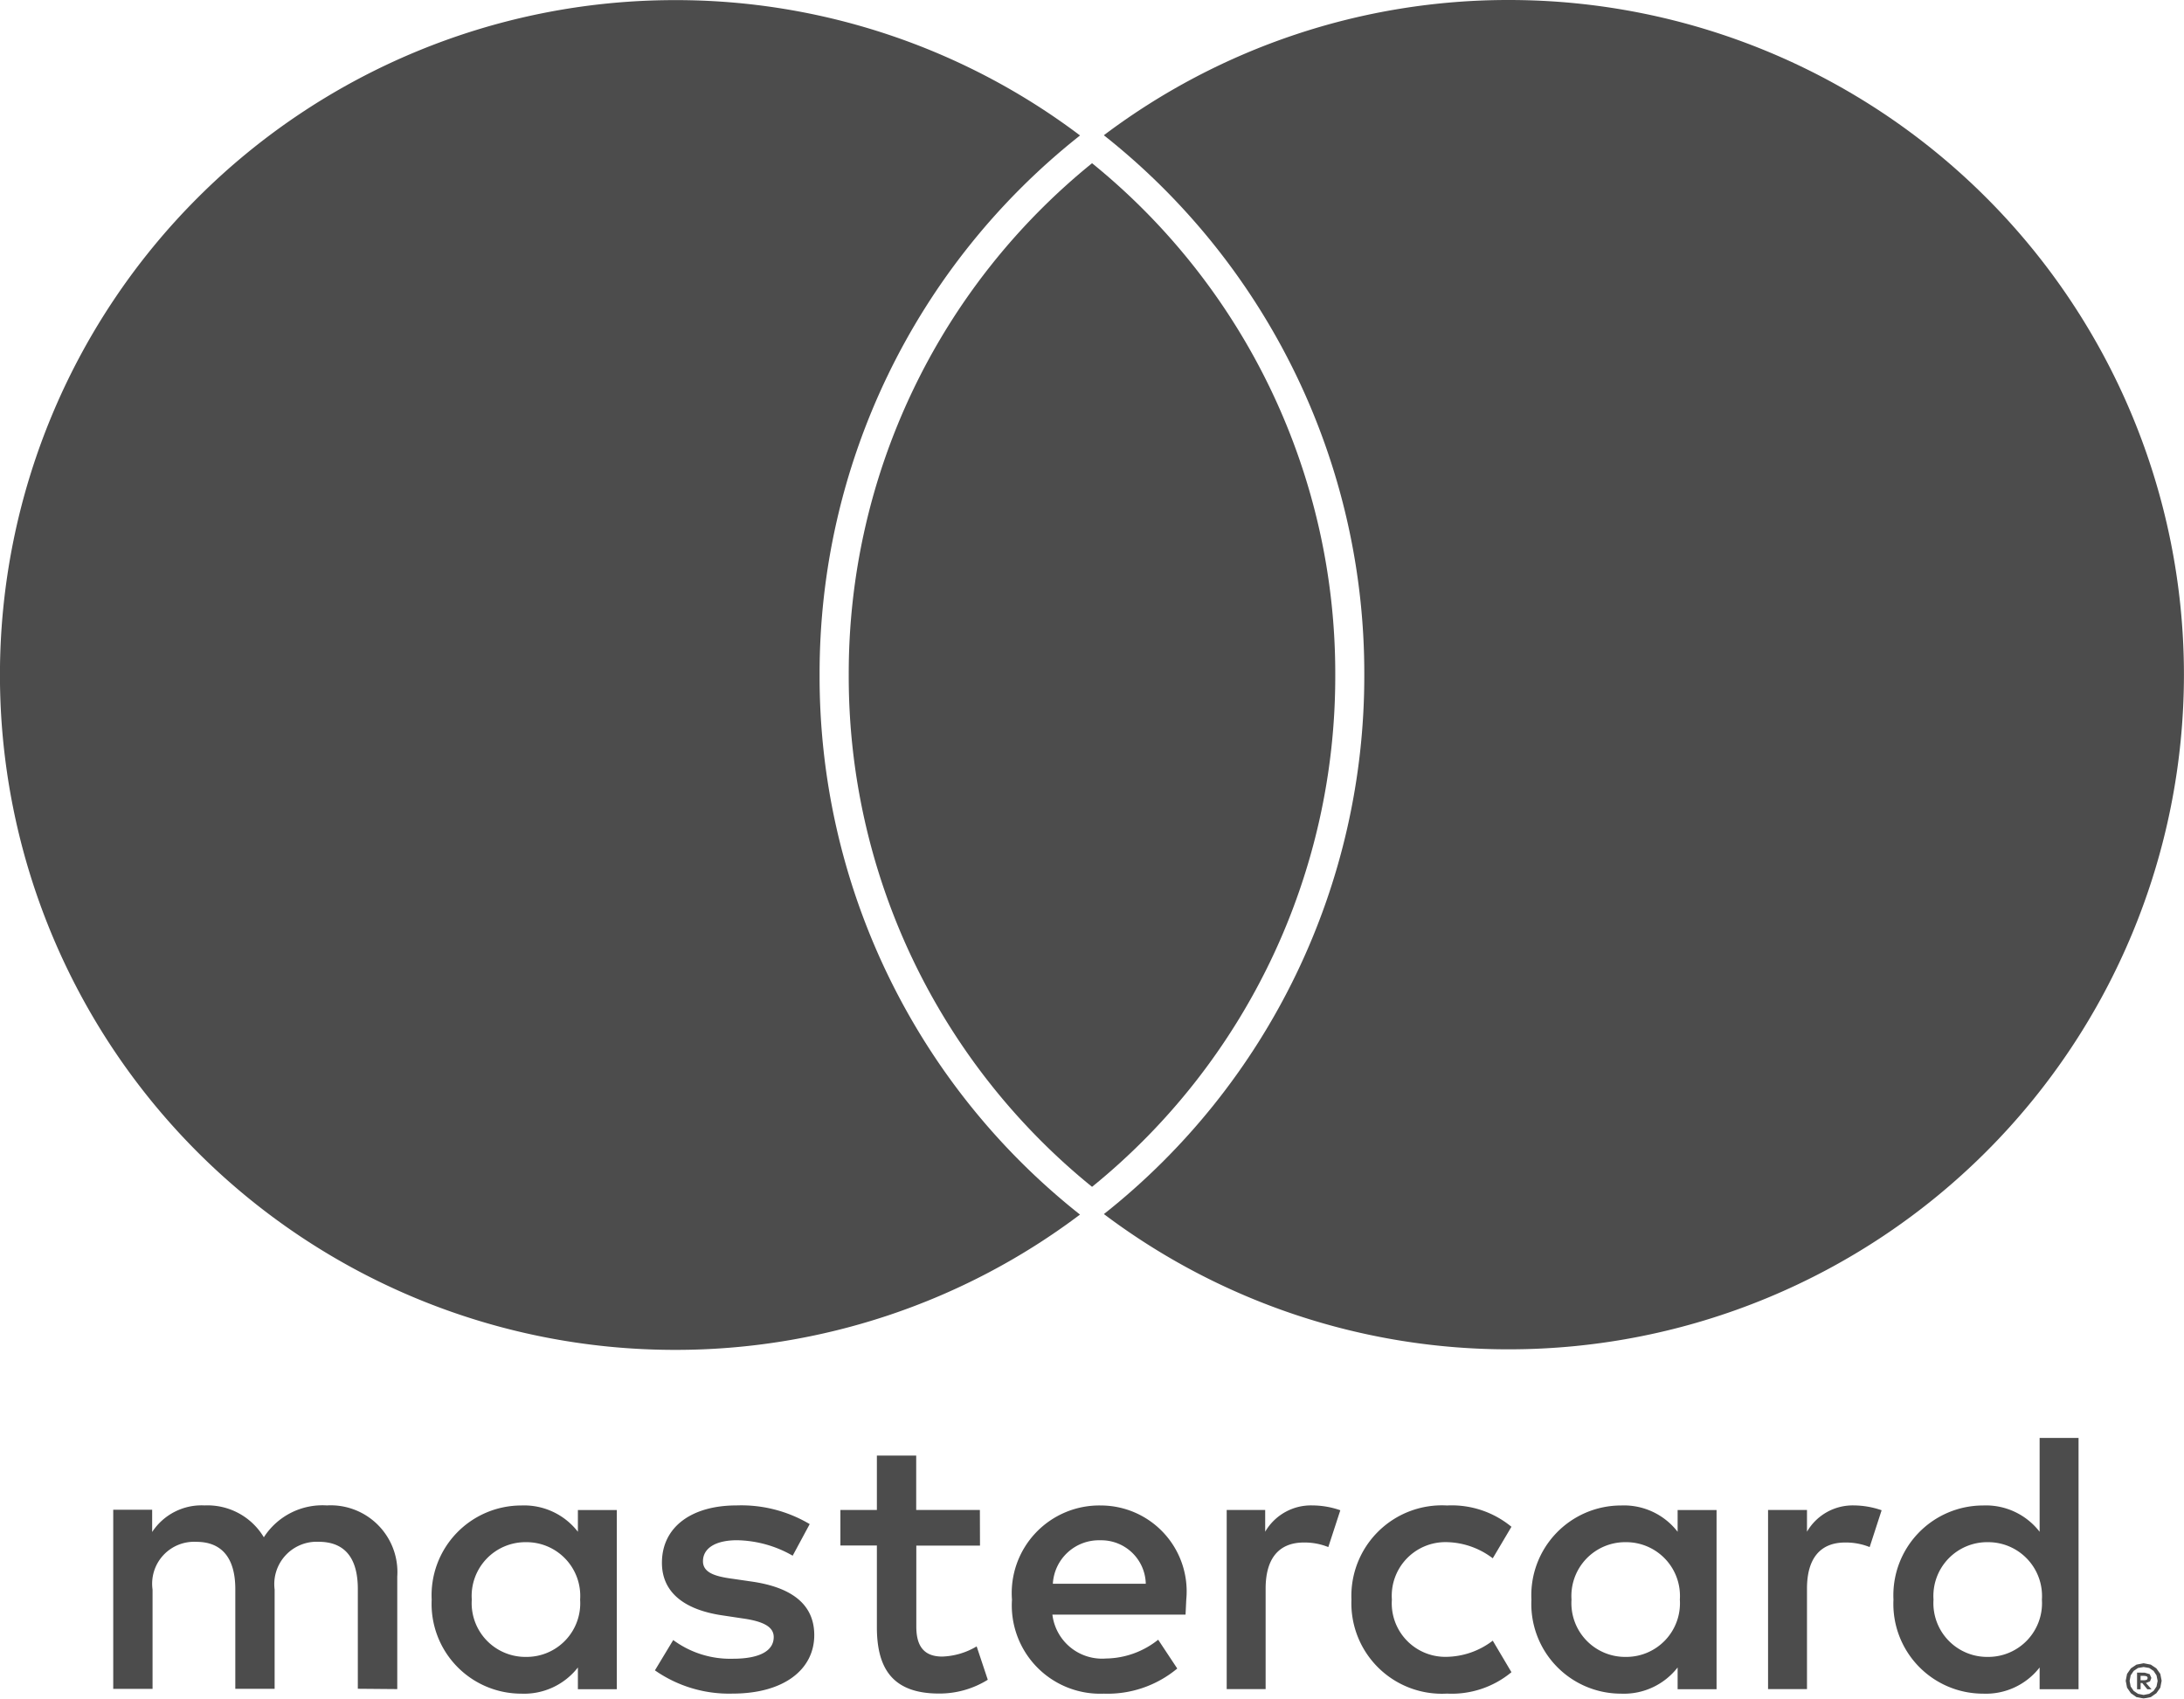 <svg xmlns="http://www.w3.org/2000/svg" width="39.27" height="30.548" viewBox="0 0 39.27 30.548"><defs><style>.a{opacity:0.7;}</style></defs><g class="a" transform="translate(0)"><path d="M-2574.061,2062.456v-2.023a1.2,1.2,0,0,0-1.266-1.28,1.252,1.252,0,0,0-1.133.573,1.18,1.18,0,0,0-1.065-.573,1.062,1.062,0,0,0-.943.478v-.4h-.7v3.221h.707v-1.786a.754.754,0,0,1,.788-.858c.465,0,.7.3.7.85v1.793h.707v-1.786a.762.762,0,0,1,.79-.858c.479,0,.706.3.706.85v1.793Zm10.476-3.221h-1.145v-.978h-.707v.978h-.656v.639h.656v1.469c0,.749.288,1.193,1.118,1.193a1.644,1.644,0,0,0,.876-.248l-.2-.6a1.291,1.291,0,0,1-.619.183c-.351,0-.466-.216-.466-.539v-1.456h1.145Zm5.98-.082a.952.952,0,0,0-.85.473v-.391h-.692v3.221h.7v-1.807c0-.533.23-.829.689-.829a1.14,1.14,0,0,1,.438.082l.216-.662a1.543,1.543,0,0,0-.5-.087m-9.041.336a2.409,2.409,0,0,0-1.315-.336c-.814,0-1.342.391-1.342,1.032,0,.524.391.849,1.112.949l.332.05c.383.053.566.153.566.336,0,.249-.255.39-.734.39a1.725,1.725,0,0,1-1.073-.336l-.329.545a2.326,2.326,0,0,0,1.394.418c.932,0,1.471-.438,1.471-1.052,0-.566-.424-.862-1.126-.963l-.329-.048c-.3-.04-.546-.1-.546-.317,0-.236.228-.378.613-.378a2.079,2.079,0,0,1,1,.278Zm18.781-.336a.95.95,0,0,0-.849.473v-.391h-.7v3.221h.7v-1.807c0-.533.23-.829.687-.829a1.146,1.146,0,0,1,.44.082l.215-.662a1.546,1.546,0,0,0-.5-.087m-9.033,1.693a1.627,1.627,0,0,0,1.718,1.691,1.681,1.681,0,0,0,1.159-.385l-.336-.567a1.4,1.4,0,0,1-.842.291.963.963,0,0,1-.972-1.03.965.965,0,0,1,.972-1.033,1.411,1.411,0,0,1,.842.291l.336-.567a1.688,1.688,0,0,0-1.159-.383,1.628,1.628,0,0,0-1.718,1.693m6.565,0v-1.611h-.7v.391a1.219,1.219,0,0,0-1.017-.473,1.614,1.614,0,0,0-1.612,1.693,1.613,1.613,0,0,0,1.612,1.691,1.224,1.224,0,0,0,1.017-.471v.391h.7Zm-2.608,0a.967.967,0,0,1,.977-1.033.967.967,0,0,1,.971,1.033.965.965,0,0,1-.971,1.03.966.966,0,0,1-.977-1.03m-8.461-1.693a1.575,1.575,0,0,0-1.6,1.693,1.589,1.589,0,0,0,1.651,1.691,1.957,1.957,0,0,0,1.321-.452l-.343-.518a1.537,1.537,0,0,1-.938.338.9.9,0,0,1-.964-.789h2.394l.013-.27a1.545,1.545,0,0,0-1.531-1.693m-.014.626a.8.8,0,0,1,.817.782h-1.671a.829.829,0,0,1,.855-.782m17.588,1.067v-2.907h-.7v1.687a1.219,1.219,0,0,0-1.017-.473,1.614,1.614,0,0,0-1.611,1.693,1.613,1.613,0,0,0,1.611,1.691,1.223,1.223,0,0,0,1.017-.471v.391h.7Zm-2.608,0a.967.967,0,0,1,.977-1.033.968.968,0,0,1,.972,1.033.966.966,0,0,1-.972,1.03.966.966,0,0,1-.977-1.03m-23.675,0v-1.611h-.7v.391a1.221,1.221,0,0,0-1.017-.473,1.614,1.614,0,0,0-1.612,1.693,1.613,1.613,0,0,0,1.612,1.691,1.225,1.225,0,0,0,1.017-.471v.391h.7Zm-2.608,0a.967.967,0,0,1,.978-1.033.966.966,0,0,1,.97,1.033.964.964,0,0,1-.97,1.03.966.966,0,0,1-.978-1.03m30.061,1.144.129.025.1.067.071.1.024.123-.024.124-.071.1-.1.07-.129.025-.129-.025-.1-.07-.069-.1-.024-.124.024-.123.069-.1.1-.067.129-.025m0,.57.1-.02.079-.053.053-.079.02-.1-.02-.1-.053-.08-.079-.053-.1-.017-.1.017-.079.053-.054.08-.019.1.019.1.054.079.079.053.1.02m.02-.4.089.026.03.068-.024.062-.073.029.1.113h-.075l-.092-.112h-.029v.112h-.064v-.3Zm-.075.056v.08h.074l.04-.009.015-.032-.015-.029-.04-.009Z" transform="translate(2581.204 -2032.082)"/><g transform="translate(0)"><path d="M-2553.552,2022.741a11.807,11.807,0,0,0,4.375,9.205,11.813,11.813,0,0,0,4.373-9.207,11.808,11.808,0,0,0-4.373-9.2A11.805,11.805,0,0,0-2553.552,2022.741Z" transform="translate(2568.813 -2010.604)"/><path d="M-2537.38,2007.858a12.076,12.076,0,0,0-7.285,2.432,12.332,12.332,0,0,1,4.683,9.7,12.334,12.334,0,0,1-4.682,9.7,12.082,12.082,0,0,0,7.284,2.432,12.137,12.137,0,0,0,12.136-12.137A12.136,12.136,0,0,0-2537.38,2007.858Z" transform="translate(2564.513 -2007.858)"/><path d="M-2568.372,2019.994a12.33,12.33,0,0,1,4.683-9.7,12.067,12.067,0,0,0-7.286-2.434,12.136,12.136,0,0,0-12.135,12.136,12.136,12.136,0,0,0,12.135,12.136,12.075,12.075,0,0,0,7.285-2.433A12.331,12.331,0,0,1-2568.372,2019.994Z" transform="translate(2583.109 -2007.858)"/></g></g></svg>